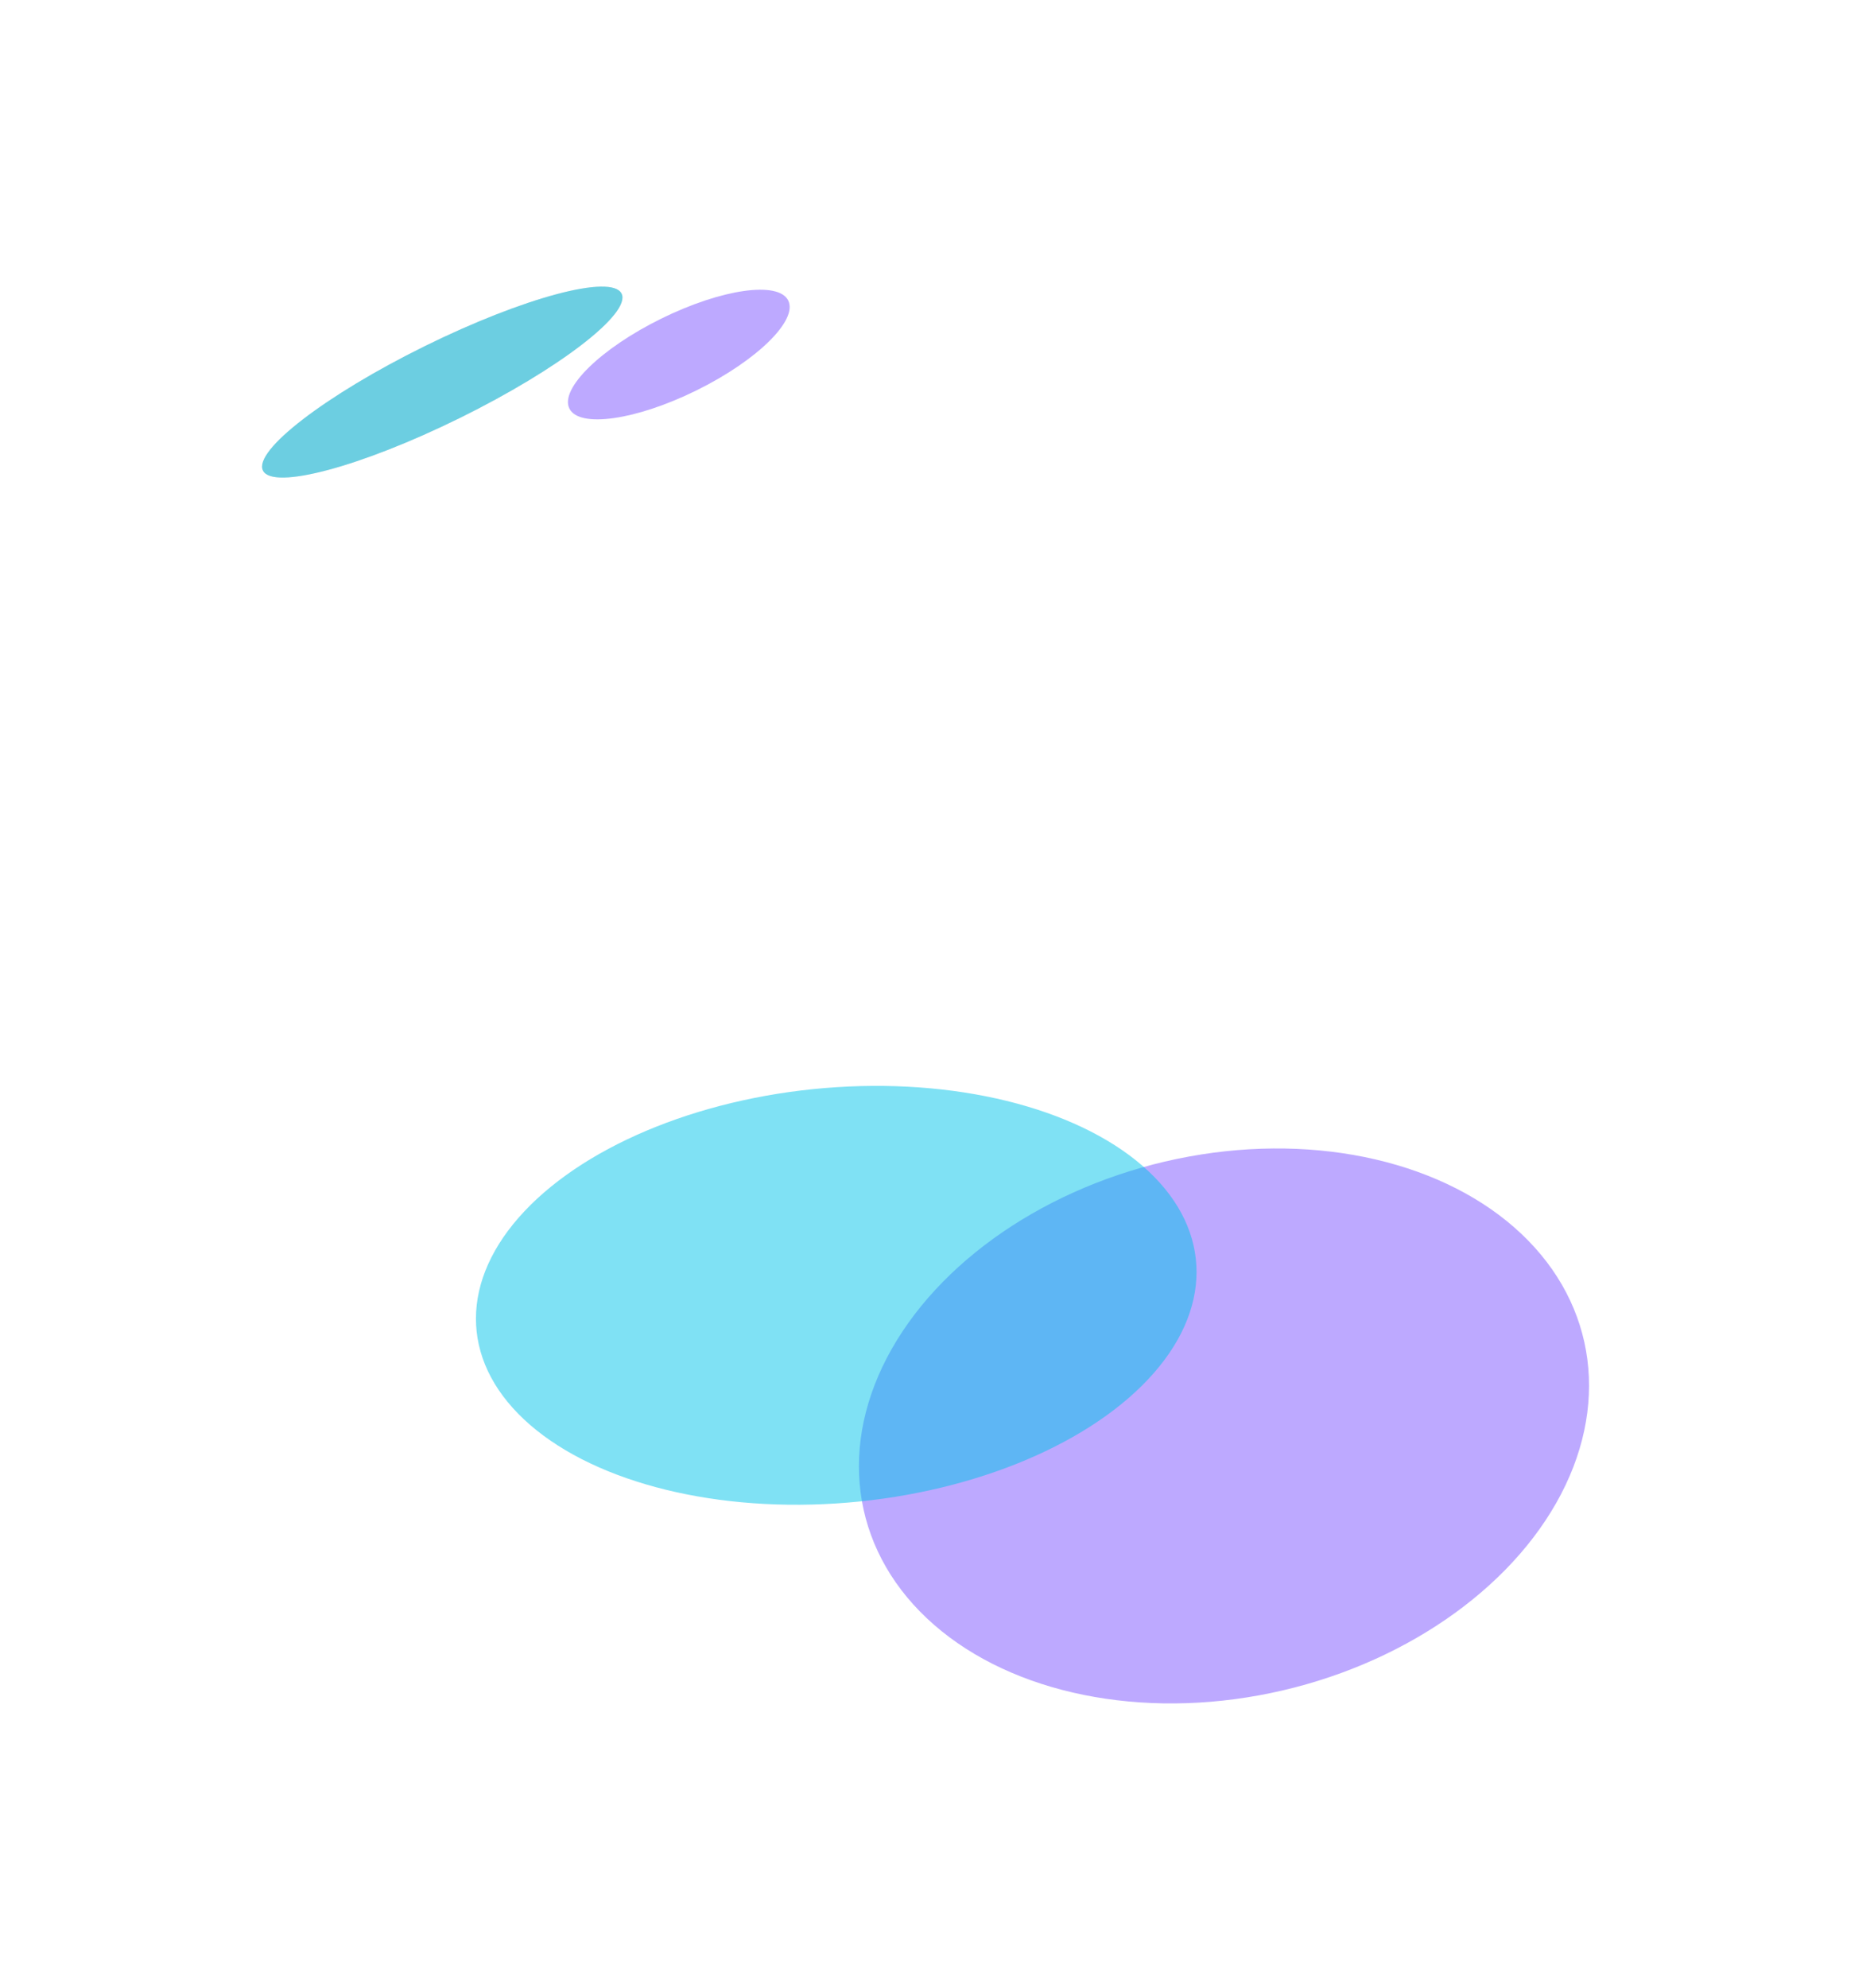 <svg xmlns="http://www.w3.org/2000/svg" width="680" height="721" fill="none"><g filter="url('#a')"><ellipse fill="#7D55FF" fill-opacity=".5" rx="98.5" ry="134" transform="matrix(-.129 -.992 .984 -.18 444.134 517.209)"/></g><g filter="url('#b')"><ellipse fill="#00C5EB" fill-opacity=".5" rx="75.5" ry="131" transform="matrix(.002 -1 -.998 .064 303.441 469.83)"/></g><g filter="url('#c')" transform="rotate(153.751 160.479 138.589)"><ellipse cx="160.479" cy="138.589" fill="#D9D9D9" rx="72.547" ry="14.5"/><ellipse cx="160.479" cy="138.589" fill="#00C5EB" fill-opacity=".5" rx="72.547" ry="14.5"/></g><g filter="url('#d')"><ellipse cx="246.313" cy="128.597" fill="#7D55FF" fill-opacity=".5" rx="44.277" ry="14.5" transform="rotate(153.751 246.313 128.597)"/></g><defs><filter id="a" width="470.861" height="407.272" x="208.704" y="313.573" color-interpolation-filters="sRGB" filterUnits="userSpaceOnUse"><feFlood flood-opacity="0" result="BackgroundImageFix"/><feBlend in="SourceGraphic" in2="BackgroundImageFix" result="shape"/><feGaussianBlur result="effect1_foregroundBlur_2801_4" stdDeviation="51.5"/></filter><filter id="b" width="467.47" height="357.929" x="69.706" y="290.865" color-interpolation-filters="sRGB" filterUnits="userSpaceOnUse"><feFlood flood-opacity="0" result="BackgroundImageFix"/><feBlend in="SourceGraphic" in2="BackgroundImageFix" result="shape"/><feGaussianBlur result="effect1_foregroundBlur_2801_4" stdDeviation="51.5"/></filter><filter id="c" width="336.772" height="275.26" x="-7.907" y=".959" color-interpolation-filters="sRGB" filterUnits="userSpaceOnUse"><feFlood flood-opacity="0" result="BackgroundImageFix"/><feBlend in="SourceGraphic" in2="BackgroundImageFix" result="shape"/><feGaussianBlur result="effect1_foregroundBlur_2801_4" stdDeviation="51.5"/></filter><filter id="d" width="286.464" height="253.02" x="103.081" y="2.087" color-interpolation-filters="sRGB" filterUnits="userSpaceOnUse"><feFlood flood-opacity="0" result="BackgroundImageFix"/><feBlend in="SourceGraphic" in2="BackgroundImageFix" result="shape"/><feGaussianBlur result="effect1_foregroundBlur_2801_4" stdDeviation="51.5"/></filter></defs></svg>